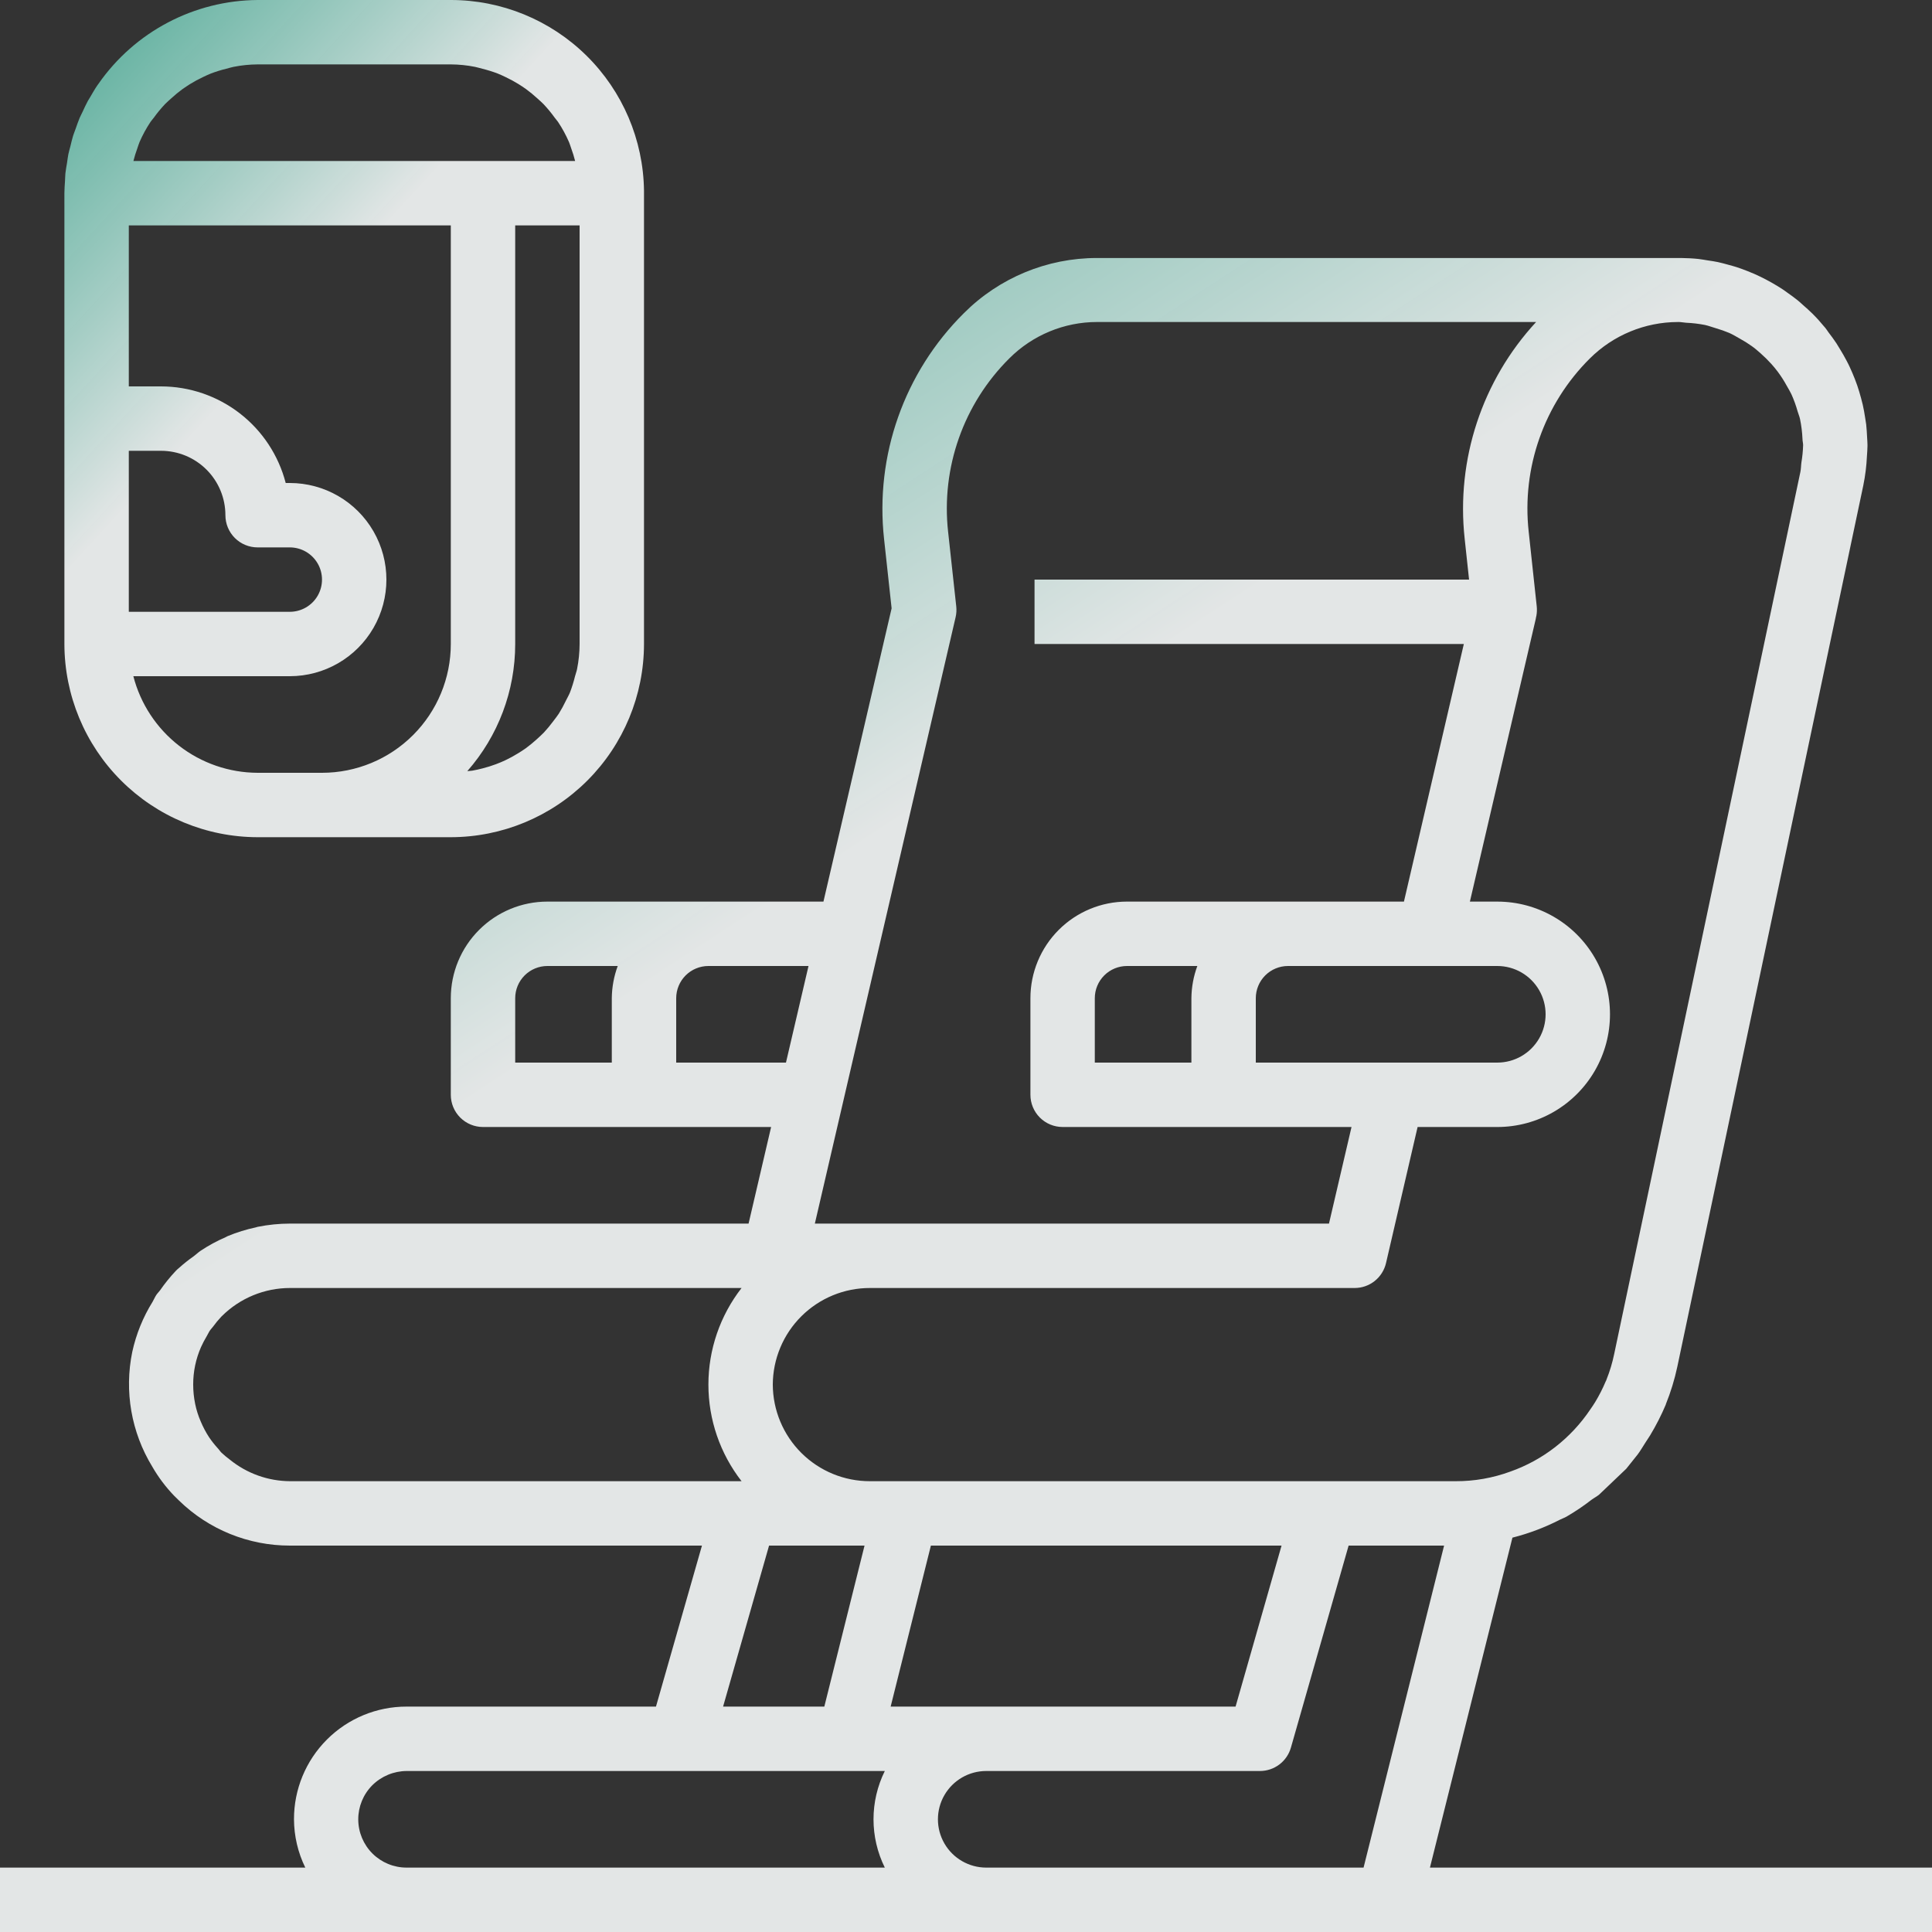 <svg width="1500" height="1500" viewBox="0 0 1500 1500" fill="none" xmlns="http://www.w3.org/2000/svg">
<rect x="0" y="0" width="1500" height="1500" fill="#333333" stroke="none"/>
<path d="M1174.25 1193.83C1187.04 1190.58 1199.41 1185.9 1211.15 1179.88C1212.81 1179.03 1214.53 1178.48 1216.15 1177.56C1222.95 1173.61 1229.47 1169.22 1235.68 1164.4C1237.58 1163 1239.53 1162.03 1241.41 1160.56L1262.6 1140.36C1265.1 1137.26 1267.6 1134.16 1271.45 1129.29C1273.58 1126.46 1275.38 1123.29 1277.33 1120.29C1278.6 1118.34 1279.83 1116.44 1281.13 1114.44V1114.43C1285.78 1106.74 1289.86 1098.73 1293.35 1090.45V1090.25C1297.17 1080.8 1300.15 1071.03 1302.28 1061.06L1446.71 376.657H1446.7C1448.21 369.241 1449.14 361.715 1449.48 354.157C1449.63 351.657 1449.9 348.881 1449.9 346.381V345.157C1449.9 343.381 1449.71 341.605 1449.63 339.834C1449.45 336.36 1449.28 332.907 1448.9 329.486C1448.68 327.71 1448.35 325.96 1448.08 324.21C1447.56 320.808 1446.98 317.434 1446.23 314.21C1445.83 312.486 1445.36 310.782 1444.91 309.058C1444.01 305.756 1443.06 302.506 1441.96 299.282C1441.39 297.605 1440.76 295.933 1440.11 294.282C1438.88 291.131 1437.56 288.032 1436.14 284.98C1435.36 283.329 1434.59 281.678 1433.64 279.98C1432.09 277.006 1430.41 274.079 1428.64 271.204C1427.69 269.631 1426.76 268.053 1425.76 266.506C1423.84 263.605 1421.76 260.809 1419.64 258.032C1418.76 256.881 1418.01 255.532 1417.14 254.532C1416.96 254.308 1416.74 254.105 1416.54 253.855C1413.57 250.22 1410.43 246.746 1407.09 243.428C1404.74 241.079 1402.24 238.928 1399.77 236.751C1398.42 235.574 1397.12 234.251 1395.74 233.199C1393.12 231.074 1390.42 229.126 1387.67 227.199C1386.37 226.272 1385.17 225.35 1383.77 224.449C1380.97 222.626 1378.09 220.897 1375.17 219.251C1373.74 218.449 1372.32 217.652 1370.85 216.902C1367.95 215.402 1365.02 213.975 1362.02 212.652C1360.35 211.928 1358.65 211.251 1357.02 210.579C1354.12 209.454 1351.22 208.329 1348.25 207.381C1346.25 206.73 1344.18 206.204 1342.12 205.631C1339.35 204.881 1336.57 204.079 1333.75 203.48C1330.93 202.881 1328.55 202.579 1325.93 202.178C1323.3 201.777 1321.1 201.329 1318.65 201.053C1314.18 200.579 1309.65 200.376 1305.08 200.303H1303.15L851.696 200.309C812.925 200.293 775.737 215.71 748.346 243.158C702.034 289.122 679.226 353.705 686.398 418.558L692.247 472.307L639.32 700.001H425.001C405.11 700.001 386.031 707.902 371.97 721.97C357.902 736.033 350 755.11 350 775.001V850.001C350 856.631 352.636 862.99 357.323 867.678C362.011 872.365 368.37 875.001 375.001 875.001H598.694L581.194 950.001H224.994C216.64 950.022 208.311 950.86 200.119 952.501C199.692 952.501 199.317 952.777 198.869 952.876C191.281 954.475 183.859 956.777 176.692 959.751C176.14 960.001 175.666 960.35 175.119 960.574C168.385 963.485 161.926 966.99 155.816 971.053C153.942 972.303 152.342 973.902 150.514 975.251H150.52C146.457 978.095 142.577 981.183 138.894 984.501C138.004 985.204 137.165 985.97 136.394 986.803C131.988 991.496 127.936 996.511 124.269 1001.8C123.342 1003.05 122.217 1004.1 121.368 1005.38C120.217 1007.1 119.519 1008.95 118.467 1010.7C111.03 1022.67 105.691 1035.83 102.691 1049.6C96.389 1080.18 101.931 1112.01 118.191 1138.65C122.926 1146.89 128.65 1154.51 135.243 1161.35C136.519 1162.67 137.743 1163.85 139.144 1165.17V1165.18C162.134 1187.52 192.936 1200.01 224.994 1200H544.994L509.296 1325H315.75C292.531 1324.95 270.244 1334.16 253.828 1350.58C237.407 1366.99 228.203 1389.28 228.25 1412.5C228.312 1425.5 231.312 1438.32 237.026 1450H-0.001V1500H1500V1450H1110.2L1174.25 1193.83ZM475 775V825H400V775C400 768.37 402.636 762.01 407.323 757.323C412.01 752.635 418.37 750 425 750H479.599C476.641 758.005 475.083 766.464 475 775ZM1302.75 250H1303.17C1305.2 250 1307.1 250.448 1309.1 250.573H1309.1C1314.01 250.781 1318.9 251.359 1323.72 252.302C1326.6 252.927 1329.29 254 1332.1 254.802C1335.69 255.838 1339.22 257.083 1342.67 258.526C1345.5 259.802 1348.15 261.401 1350.83 262.927H1350.82C1353.99 264.646 1357.04 266.557 1359.97 268.651C1362.47 270.375 1364.6 272.302 1366.82 274.224C1369.8 276.849 1372.64 279.646 1375.3 282.599C1377.05 284.573 1378.75 286.573 1380.3 288.672V288.677C1382.97 292.271 1385.37 296.057 1387.5 300C1388.65 302.026 1389.87 304 1390.85 306.099C1392.79 310.406 1394.4 314.854 1395.67 319.401C1396.25 321.349 1397.05 323.203 1397.5 325.177C1398.56 330.281 1399.22 335.464 1399.44 340.677C1399.44 342.328 1399.92 343.875 1399.94 345.526C1399.81 350.031 1399.37 354.526 1398.62 358.974C1398.27 361.474 1398.35 363.823 1397.8 366.474L1253.29 1051.07C1251.89 1057.91 1249.89 1064.6 1247.29 1071.07L1247.14 1071.5C1247.14 1071.82 1246.82 1072.13 1246.69 1072.45H1246.69C1244.38 1077.98 1241.66 1083.32 1238.56 1088.45C1237.39 1090.42 1236.06 1092.32 1234.74 1094.23C1227.27 1105.37 1218.07 1115.24 1207.49 1123.48C1196.99 1131.64 1185.25 1138.06 1172.71 1142.5C1159.1 1147.51 1144.71 1150.05 1130.21 1150H675.494C655.54 1150.05 636.39 1142.18 622.234 1128.12C608.078 1114.05 600.083 1094.96 599.994 1075C600.082 1055.05 608.077 1035.95 622.234 1021.89C636.39 1007.83 655.54 999.956 675.494 1000H1051.75C1057.39 1000 1062.88 998.091 1067.3 994.575C1071.72 991.06 1074.82 986.153 1076.1 980.654L1100.62 875.003H1162.5C1193.76 875.003 1222.64 858.326 1238.27 831.254C1253.9 804.181 1253.9 770.827 1238.27 743.754C1222.64 716.681 1193.76 700.005 1162.5 700.005H1141.22L1192.32 480.685C1192.32 480.284 1192.79 478.383 1192.87 477.961V477.955C1193.28 475.607 1193.36 473.205 1193.12 470.83L1186.87 412.804V412.809C1181.39 363.069 1198.88 313.549 1234.37 278.289C1252.54 260.21 1277.12 250.049 1302.75 250.013L1302.75 250ZM975 825V775C975 768.37 977.636 762.01 982.323 757.323C987.01 752.635 993.37 750 1000 750H1162.51C1175.9 750 1188.28 757.146 1194.98 768.749C1201.68 780.353 1201.68 794.645 1194.98 806.249C1188.28 817.853 1175.9 824.998 1162.51 824.998L975 825ZM741.933 479.2C742.569 476.46 742.736 473.627 742.433 470.825L736.111 412.877H736.105C730.611 363.117 748.095 313.565 783.605 278.277C801.679 260.178 826.204 250.001 851.783 250.001H1192.64C1150.7 295.402 1130.47 356.736 1137.16 418.174L1140.58 449.997H803.211V499.997H1136.52L1090.02 699.997H875.018C855.127 699.997 836.048 707.898 821.987 721.966C807.919 736.029 800.018 755.106 800.018 774.997V849.997C800.018 856.627 802.653 862.987 807.341 867.674C812.028 872.362 818.388 874.997 825.018 874.997H1049.32L1031.82 949.997H632.651L741.933 479.2ZM929.6 750C926.642 758.005 925.085 766.464 925.001 775V825H850.001V775C850.001 768.37 852.637 762.01 857.324 757.323C862.012 752.635 868.371 750 875.001 750L929.6 750ZM525 825V775C525 768.37 527.636 762.01 532.323 757.323C537.01 752.635 543.37 750 550 750H627.724L610.224 825L525 825ZM597.099 1200H671.224L640 1325H561.401L597.099 1200ZM225.245 1150C208.204 1149.92 191.699 1144.02 178.469 1133.28C176.178 1131.59 173.99 1129.77 171.922 1127.82C170.824 1126.75 169.995 1125.32 168.975 1124.3L168.969 1124.3C166.522 1121.62 164.272 1118.76 162.245 1115.75C159.74 1111.89 157.589 1107.8 155.818 1103.55C153.912 1099.19 152.469 1094.64 151.521 1089.97C150.506 1085.05 149.995 1080.03 149.995 1075C149.959 1064.95 152.037 1055.02 156.094 1045.82C157.35 1043.02 158.777 1040.29 160.37 1037.65C161.12 1036.4 161.672 1035.15 162.469 1033.8C163.271 1032.45 164.37 1031.3 165.271 1030.18C167.324 1027.33 169.574 1024.62 171.995 1022.07L172.245 1021.85C186.324 1007.83 205.381 999.979 225.245 999.999H575.752C559.064 1021.44 550.003 1047.83 550.003 1075C550.003 1102.17 559.065 1128.56 575.752 1150L225.245 1150ZM686.965 1450H315.739C305.806 1450.03 296.269 1446.11 289.217 1439.11C282.17 1432.11 278.191 1422.6 278.144 1412.66C278.103 1402.73 282.004 1393.19 288.988 1386.13C296.098 1379.05 305.707 1375.05 315.738 1375H686.964C675.266 1398.63 675.268 1426.37 686.965 1450ZM722.741 1200H994.995L959.297 1325H691.497L722.741 1200ZM1058.67 1450H765.701C752.305 1450 739.925 1442.85 733.228 1431.25C726.53 1419.65 726.53 1405.35 733.228 1393.75C739.926 1382.15 752.307 1375 765.701 1375H978.208C983.646 1375 988.937 1373.23 993.276 1369.95C997.615 1366.68 1000.77 1362.08 1002.26 1356.85L1047.06 1200H1121.19L1058.67 1450Z" fill="url(#paint0_linear_29_25)" fill-opacity="0.878"/>
<path d="M50 325V500C50.057 539.765 65.88 577.88 94 606C122.12 634.12 160.235 649.943 200 650H350C389.771 649.958 427.901 634.145 456.021 606.021C484.147 577.901 499.959 539.771 500 500V150V147.974C499.469 108.547 483.427 70.911 455.355 43.214C427.281 15.521 389.433 -0.005 350 0.001H200C150.729 0.355 104.688 24.585 76.5 65.001C76.25 65.376 75.948 65.725 75.698 66.1C73.672 69.047 71.875 72.172 70.073 75.297C69.474 76.37 68.75 77.37 68.146 78.475C66.672 81.172 65.448 84.001 64.12 86.797C63.37 88.396 62.521 89.948 61.818 91.573C60.667 94.323 59.719 97.172 58.719 100.001C58.094 101.803 57.344 103.527 56.771 105.349C55.948 108.001 55.344 110.751 54.672 113.475C54.146 115.573 53.495 117.6 53.073 119.725C52.646 121.85 52.396 124.073 52.073 126.251C51.625 129.027 51.073 131.777 50.771 134.625C50.573 136.553 50.594 138.553 50.469 140.5C50.276 143.724 50 146.823 50 150L50 325ZM450 500C449.979 506.542 449.318 513.063 448.026 519.473C447.651 521.421 446.901 523.223 446.427 525.124C445.385 529.369 444.083 533.541 442.526 537.624C441.625 539.801 440.453 541.801 439.427 543.874C437.75 547.4 435.88 550.833 433.823 554.15C432.474 556.223 430.896 558.124 429.422 560.098H429.427C427.219 563.088 424.849 565.947 422.323 568.676C420.573 570.499 418.672 572.176 416.797 573.9H416.802C414.12 576.348 411.318 578.661 408.401 580.822C406.302 582.348 404.099 583.723 401.875 585.072C398.797 586.973 395.615 588.697 392.349 590.249C389.974 591.374 387.526 592.4 385.047 593.322H385.052C381.62 594.609 378.125 595.703 374.573 596.598C371.948 597.275 369.323 597.874 366.625 598.348C365.375 598.546 364.125 598.546 362.802 598.723C386.797 571.437 400.021 536.338 399.999 499.999V174.999H449.999L450 500ZM106.68 115C107.253 113.474 107.654 111.849 108.305 110.375C110.68 104.89 113.539 99.625 116.852 94.651C117.602 93.526 118.529 92.578 119.352 91.474C122.045 87.724 124.982 84.156 128.154 80.802C129.628 79.276 131.279 77.901 132.852 76.453V76.448C135.68 73.844 138.654 71.401 141.753 69.125C143.602 67.776 145.555 66.625 147.503 65.302C150.732 63.312 154.071 61.5 157.503 59.875C159.555 58.901 161.602 57.927 163.753 57.073C167.607 55.604 171.545 54.375 175.555 53.401C177.503 52.927 179.378 52.276 181.357 51.901H181.352C187.493 50.677 193.743 50.041 200.003 50H350.003C356.3 50.031 362.576 50.666 368.752 51.901C370.726 52.276 372.601 52.927 374.554 53.401C378.559 54.375 382.502 55.604 386.351 57.073C388.502 57.922 390.549 58.896 392.601 59.875C396.033 61.5 399.372 63.312 402.601 65.302C404.549 66.526 406.502 67.802 408.351 69.125C411.45 71.401 414.424 73.844 417.252 76.448C418.825 77.896 420.476 79.271 421.95 80.797V80.802C425.122 84.156 428.059 87.724 430.752 91.474C431.554 92.573 432.476 93.526 433.252 94.651C436.565 99.625 439.424 104.89 441.804 110.375C442.455 111.849 442.856 113.474 443.429 115C444.643 118.276 445.674 121.614 446.528 125H103.582C104.436 121.614 105.472 118.276 106.686 115H106.68ZM100.003 175H350.003V500C350.003 526.521 339.467 551.959 320.711 570.708C301.962 589.463 276.523 600 250.003 600H200.003C177.894 599.922 156.43 592.521 138.976 578.948C121.523 565.38 109.055 546.407 103.528 525H225.002C251.799 525 276.554 510.703 289.955 487.5C303.351 464.297 303.351 435.703 289.955 412.5C276.554 389.297 251.799 375 225.002 375H221.825C216.267 353.547 203.742 334.541 186.221 320.969C168.694 307.396 147.169 300.021 125.002 300H100.002L100.003 175ZM100.003 350H125.003C138.263 350 150.982 355.266 160.358 364.645C169.738 374.02 175.003 386.739 175.003 400C175.003 406.63 177.638 412.99 182.326 417.677C187.013 422.365 193.373 425 200.003 425H225.003C233.935 425 242.186 429.766 246.654 437.5C251.117 445.235 251.117 454.766 246.654 462.5C242.185 470.235 233.935 475 225.003 475H100.003L100.003 350Z" fill="url(#paint1_linear_29_25)" fill-opacity="0.878"/>
<defs>
<linearGradient id="paint0_linear_29_25" x1="97" y1="293.015" x2="981.565" y2="1649.12" gradientUnits="userSpaceOnUse">
<stop stop-color="#FCFFFF"/>
<stop offset="0" stop-color="#7BDFC9" stop-opacity="0.855"/>
<stop offset="0" stop-color="#7BDFC9" stop-opacity="0.855"/>
<stop offset="0.381" stop-color="#FCFFFF"/>
</linearGradient>
<linearGradient id="paint1_linear_29_25" x1="79.1" y1="46.367" x2="560.794" y2="489.349" gradientUnits="userSpaceOnUse">
<stop stop-color="#FCFFFF"/>
<stop offset="0" stop-color="#7BDFC9" stop-opacity="0.855"/>
<stop offset="0" stop-color="#7BDFC9" stop-opacity="0.855"/>
<stop offset="0.381" stop-color="#FCFFFF"/>
</linearGradient>
</defs>
</svg>
